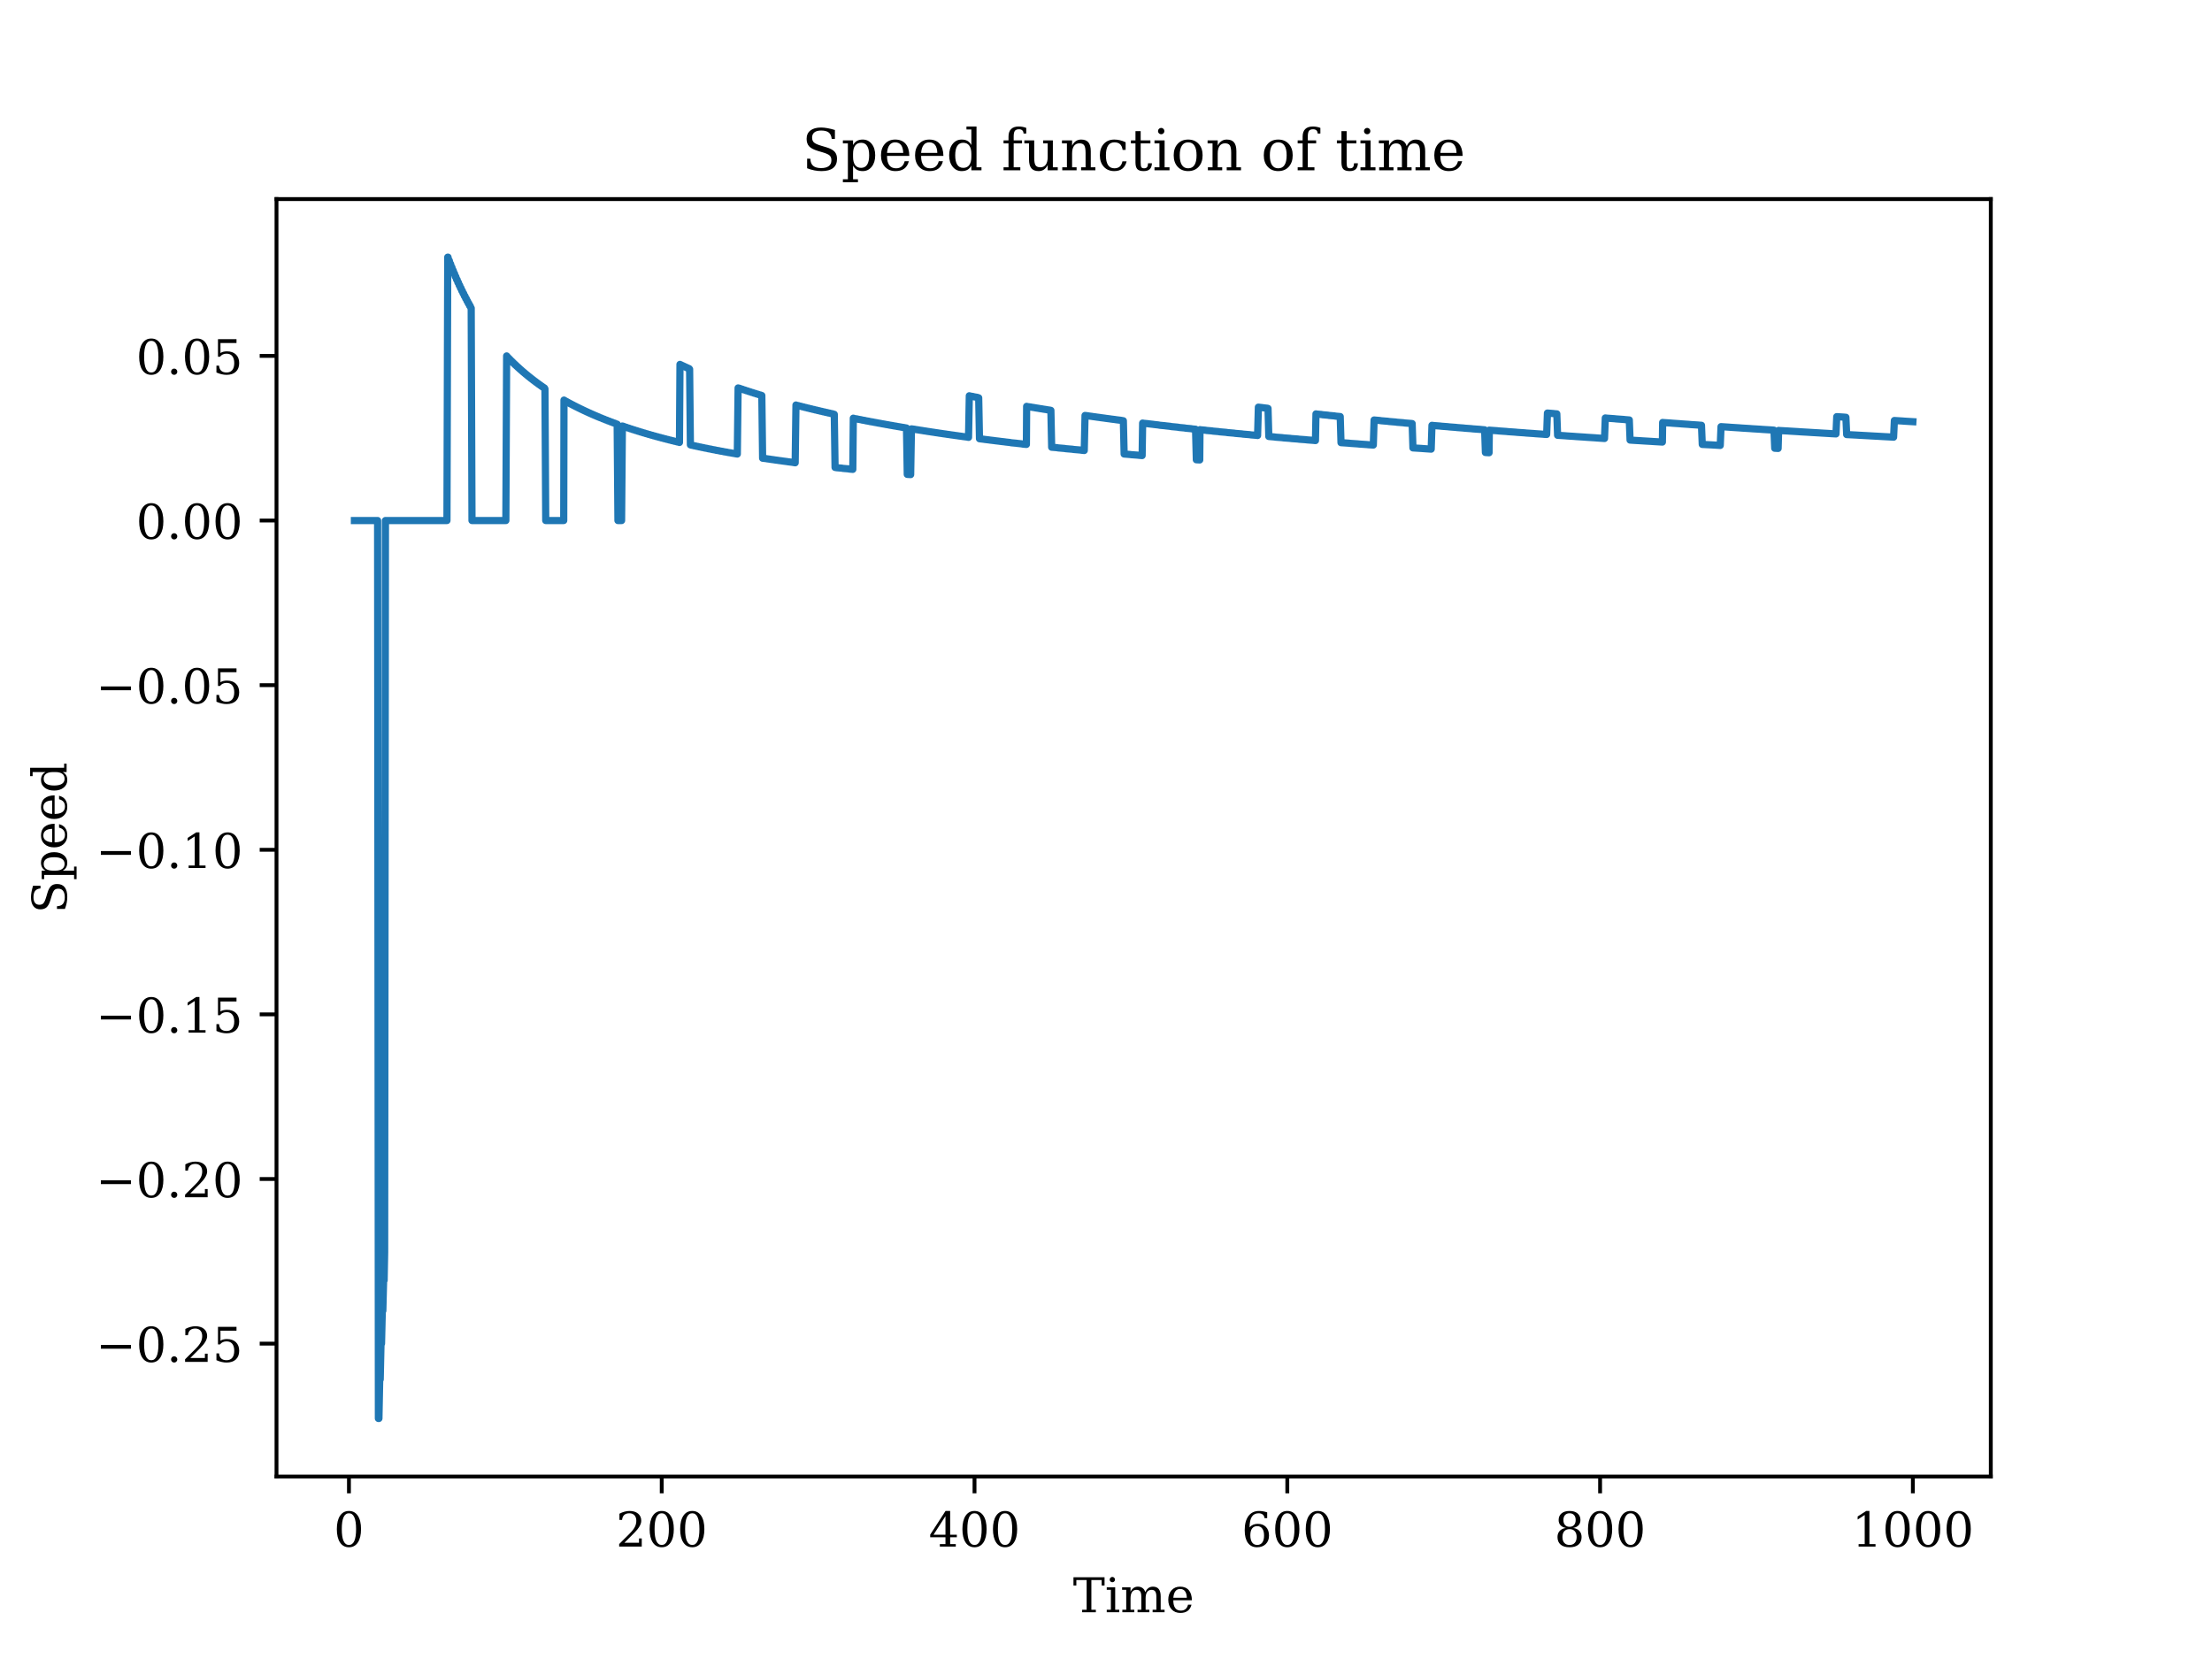 <?xml version="1.0" encoding="utf-8" standalone="no"?>
<!DOCTYPE svg PUBLIC "-//W3C//DTD SVG 1.1//EN"
  "http://www.w3.org/Graphics/SVG/1.1/DTD/svg11.dtd">
<!-- Created with matplotlib (https://matplotlib.org/) -->
<svg height="345.6pt" version="1.1" viewBox="0 0 460.8 345.6" width="460.8pt" xmlns="http://www.w3.org/2000/svg" xmlns:xlink="http://www.w3.org/1999/xlink">
 <defs>
  <style type="text/css">*{stroke-linecap:butt;stroke-linejoin:round;}</style>
 </defs>
 <g id="figure_1">
  <g id="patch_1">
   <path d="M 0 345.6 
L 460.8 345.6 
L 460.8 0 
L 0 0 
z
" style="fill:#ffffff;"/>
  </g>
  <g id="axes_1">
   <g id="patch_2">
    <path d="M 57.6 307.584 
L 414.72 307.584 
L 414.72 41.472 
L 57.6 41.472 
z
" style="fill:#ffffff;"/>
   </g>
   <g id="matplotlib.axis_1">
    <g id="xtick_1">
     <g id="line2d_1">
      <defs>
       <path d="M 0 0 
L 0 3.5 
" id="m56231e290c" style="stroke:#000000;stroke-width:0.8;"/>
      </defs>
      <g>
       <use style="stroke:#000000;stroke-width:0.8;" x="72.692" xlink:href="#m56231e290c" y="307.584"/>
      </g>
     </g>
     <g id="text_1">
      <!-- 0 -->
      <g transform="translate(69.511 322.182)scale(0.1 -0.1)">
       <defs>
        <path d="M 31.781 3.422 
Q 39.266 3.422 42.969 11.625 
Q 46.688 19.828 46.688 36.375 
Q 46.688 52.984 42.969 61.188 
Q 39.266 69.391 31.781 69.391 
Q 24.312 69.391 20.594 61.188 
Q 16.891 52.984 16.891 36.375 
Q 16.891 19.828 20.594 11.625 
Q 24.312 3.422 31.781 3.422 
z
M 31.781 -1.422 
Q 19.922 -1.422 13.25 8.531 
Q 6.594 18.5 6.594 36.375 
Q 6.594 54.297 13.25 64.25 
Q 19.922 74.219 31.781 74.219 
Q 43.703 74.219 50.344 64.25 
Q 56.984 54.297 56.984 36.375 
Q 56.984 18.5 50.344 8.531 
Q 43.703 -1.422 31.781 -1.422 
z
" id="DejaVuSerif-48"/>
       </defs>
       <use xlink:href="#DejaVuSerif-48"/>
      </g>
     </g>
    </g>
    <g id="xtick_2">
     <g id="line2d_2">
      <g>
       <use style="stroke:#000000;stroke-width:0.8;" x="137.851" xlink:href="#m56231e290c" y="307.584"/>
      </g>
     </g>
     <g id="text_2">
      <!-- 200 -->
      <g transform="translate(128.308 322.182)scale(0.1 -0.1)">
       <defs>
        <path d="M 12.797 55.516 
L 7.328 55.516 
L 7.328 68.5 
Q 12.547 71.297 17.844 72.75 
Q 23.141 74.219 28.219 74.219 
Q 39.594 74.219 46.188 68.703 
Q 52.781 63.188 52.781 53.719 
Q 52.781 43.016 37.844 28.125 
Q 36.672 27 36.078 26.422 
L 17.672 8.016 
L 48.094 8.016 
L 48.094 17 
L 53.812 17 
L 53.812 0 
L 6.781 0 
L 6.781 5.328 
L 28.906 27.391 
Q 36.234 34.719 39.359 40.844 
Q 42.484 46.969 42.484 53.719 
Q 42.484 61.078 38.641 65.234 
Q 34.812 69.391 28.078 69.391 
Q 21.094 69.391 17.281 65.922 
Q 13.484 62.453 12.797 55.516 
z
" id="DejaVuSerif-50"/>
       </defs>
       <use xlink:href="#DejaVuSerif-50"/>
       <use x="63.623" xlink:href="#DejaVuSerif-48"/>
       <use x="127.246" xlink:href="#DejaVuSerif-48"/>
      </g>
     </g>
    </g>
    <g id="xtick_3">
     <g id="line2d_3">
      <g>
       <use style="stroke:#000000;stroke-width:0.8;" x="203.01" xlink:href="#m56231e290c" y="307.584"/>
      </g>
     </g>
     <g id="text_3">
      <!-- 400 -->
      <g transform="translate(193.467 322.182)scale(0.1 -0.1)">
       <defs>
        <path d="M 34.906 24.703 
L 34.906 63.484 
L 10.016 24.703 
z
M 56.391 0 
L 23.188 0 
L 23.188 5.172 
L 34.906 5.172 
L 34.906 19.484 
L 3.078 19.484 
L 3.078 24.812 
L 35.016 74.219 
L 44.672 74.219 
L 44.672 24.703 
L 58.594 24.703 
L 58.594 19.484 
L 44.672 19.484 
L 44.672 5.172 
L 56.391 5.172 
z
" id="DejaVuSerif-52"/>
       </defs>
       <use xlink:href="#DejaVuSerif-52"/>
       <use x="63.623" xlink:href="#DejaVuSerif-48"/>
       <use x="127.246" xlink:href="#DejaVuSerif-48"/>
      </g>
     </g>
    </g>
    <g id="xtick_4">
     <g id="line2d_4">
      <g>
       <use style="stroke:#000000;stroke-width:0.8;" x="268.169" xlink:href="#m56231e290c" y="307.584"/>
      </g>
     </g>
     <g id="text_4">
      <!-- 600 -->
      <g transform="translate(258.626 322.182)scale(0.1 -0.1)">
       <defs>
        <path d="M 32.719 3.422 
Q 39.594 3.422 43.297 8.469 
Q 47.016 13.531 47.016 23 
Q 47.016 32.469 43.297 37.516 
Q 39.594 42.578 32.719 42.578 
Q 25.734 42.578 22.062 37.688 
Q 18.406 32.812 18.406 23.578 
Q 18.406 13.875 22.109 8.641 
Q 25.828 3.422 32.719 3.422 
z
M 16.797 40.141 
Q 20.125 43.797 24.312 45.594 
Q 28.516 47.406 33.797 47.406 
Q 44.672 47.406 51 40.859 
Q 57.328 34.328 57.328 23 
Q 57.328 11.922 50.516 5.25 
Q 43.703 -1.422 32.328 -1.422 
Q 19.969 -1.422 13.328 7.781 
Q 6.688 17 6.688 34.078 
Q 6.688 53.219 14.547 63.719 
Q 22.406 74.219 36.719 74.219 
Q 40.578 74.219 44.828 73.484 
Q 49.078 72.75 53.516 71.297 
L 53.516 59.281 
L 48 59.281 
Q 47.406 64.203 44.234 66.797 
Q 41.062 69.391 35.688 69.391 
Q 26.219 69.391 21.578 62.203 
Q 16.938 55.031 16.797 40.141 
z
" id="DejaVuSerif-54"/>
       </defs>
       <use xlink:href="#DejaVuSerif-54"/>
       <use x="63.623" xlink:href="#DejaVuSerif-48"/>
       <use x="127.246" xlink:href="#DejaVuSerif-48"/>
      </g>
     </g>
    </g>
    <g id="xtick_5">
     <g id="line2d_5">
      <g>
       <use style="stroke:#000000;stroke-width:0.8;" x="333.328" xlink:href="#m56231e290c" y="307.584"/>
      </g>
     </g>
     <g id="text_5">
      <!-- 800 -->
      <g transform="translate(323.785 322.182)scale(0.1 -0.1)">
       <defs>
        <path d="M 46.578 19.922 
Q 46.578 27.734 42.688 32.047 
Q 38.812 36.375 31.781 36.375 
Q 24.75 36.375 20.875 32.047 
Q 17 27.734 17 19.922 
Q 17 12.062 20.875 7.734 
Q 24.75 3.422 31.781 3.422 
Q 38.812 3.422 42.688 7.734 
Q 46.578 12.062 46.578 19.922 
z
M 44.578 55.328 
Q 44.578 61.969 41.203 65.672 
Q 37.844 69.391 31.781 69.391 
Q 25.781 69.391 22.391 65.672 
Q 19 61.969 19 55.328 
Q 19 48.641 22.391 44.922 
Q 25.781 41.219 31.781 41.219 
Q 37.844 41.219 41.203 44.922 
Q 44.578 48.641 44.578 55.328 
z
M 39.312 38.812 
Q 47.609 37.703 52.25 32.688 
Q 56.891 27.688 56.891 19.922 
Q 56.891 9.672 50.391 4.125 
Q 43.891 -1.422 31.781 -1.422 
Q 19.734 -1.422 13.203 4.125 
Q 6.688 9.672 6.688 19.922 
Q 6.688 27.688 11.328 32.688 
Q 15.969 37.703 24.312 38.812 
Q 16.938 40.141 13 44.406 
Q 9.078 48.688 9.078 55.328 
Q 9.078 64.109 15.125 69.156 
Q 21.188 74.219 31.781 74.219 
Q 42.391 74.219 48.438 69.156 
Q 54.5 64.109 54.5 55.328 
Q 54.5 48.688 50.562 44.406 
Q 46.625 40.141 39.312 38.812 
z
" id="DejaVuSerif-56"/>
       </defs>
       <use xlink:href="#DejaVuSerif-56"/>
       <use x="63.623" xlink:href="#DejaVuSerif-48"/>
       <use x="127.246" xlink:href="#DejaVuSerif-48"/>
      </g>
     </g>
    </g>
    <g id="xtick_6">
     <g id="line2d_6">
      <g>
       <use style="stroke:#000000;stroke-width:0.8;" x="398.487" xlink:href="#m56231e290c" y="307.584"/>
      </g>
     </g>
     <g id="text_6">
      <!-- 1000 -->
      <g transform="translate(385.762 322.182)scale(0.1 -0.1)">
       <defs>
        <path d="M 14.203 0 
L 14.203 5.172 
L 26.906 5.172 
L 26.906 65.828 
L 12.203 56.297 
L 12.203 62.703 
L 29.984 74.219 
L 36.719 74.219 
L 36.719 5.172 
L 49.422 5.172 
L 49.422 0 
z
" id="DejaVuSerif-49"/>
       </defs>
       <use xlink:href="#DejaVuSerif-49"/>
       <use x="63.623" xlink:href="#DejaVuSerif-48"/>
       <use x="127.246" xlink:href="#DejaVuSerif-48"/>
       <use x="190.869" xlink:href="#DejaVuSerif-48"/>
      </g>
     </g>
    </g>
    <g id="text_7">
     <!-- Time -->
     <g transform="translate(223.525 335.861)scale(0.1 -0.1)">
      <defs>
       <path d="M 19.094 0 
L 19.094 5.172 
L 28.422 5.172 
L 28.422 67.094 
L 6.984 67.094 
L 6.984 55.719 
L 0.984 55.719 
L 0.984 72.906 
L 65.719 72.906 
L 65.719 55.719 
L 59.719 55.719 
L 59.719 67.094 
L 38.281 67.094 
L 38.281 5.172 
L 47.609 5.172 
L 47.609 0 
z
" id="DejaVuSerif-84"/>
       <path d="M 9.719 68.016 
Q 9.719 70.266 11.344 71.922 
Q 12.984 73.578 15.281 73.578 
Q 17.531 73.578 19.156 71.922 
Q 20.797 70.266 20.797 68.016 
Q 20.797 65.719 19.188 64.109 
Q 17.578 62.5 15.281 62.5 
Q 12.984 62.5 11.344 64.109 
Q 9.719 65.719 9.719 68.016 
z
M 21.188 5.172 
L 29.688 5.172 
L 29.688 0 
L 3.609 0 
L 3.609 5.172 
L 12.203 5.172 
L 12.203 46.688 
L 3.609 46.688 
L 3.609 51.906 
L 21.188 51.906 
z
" id="DejaVuSerif-105"/>
       <path d="M 51.812 41.797 
Q 54.391 47.516 58.422 50.422 
Q 62.453 53.328 67.828 53.328 
Q 75.984 53.328 79.984 48.266 
Q 83.984 43.219 83.984 33.016 
L 83.984 5.172 
L 92.094 5.172 
L 92.094 0 
L 67.188 0 
L 67.188 5.172 
L 75 5.172 
L 75 31.984 
Q 75 39.938 72.656 43.312 
Q 70.312 46.688 64.891 46.688 
Q 58.891 46.688 55.734 42.141 
Q 52.594 37.594 52.594 28.906 
L 52.594 5.172 
L 60.406 5.172 
L 60.406 0 
L 35.797 0 
L 35.797 5.172 
L 43.609 5.172 
L 43.609 32.328 
Q 43.609 40.094 41.266 43.391 
Q 38.922 46.688 33.5 46.688 
Q 27.484 46.688 24.328 42.141 
Q 21.188 37.594 21.188 28.906 
L 21.188 5.172 
L 29 5.172 
L 29 0 
L 4.109 0 
L 4.109 5.172 
L 12.203 5.172 
L 12.203 46.781 
L 3.609 46.781 
L 3.609 51.906 
L 21.188 51.906 
L 21.188 42.672 
Q 23.688 47.859 27.531 50.594 
Q 31.391 53.328 36.281 53.328 
Q 42.328 53.328 46.375 50.312 
Q 50.438 47.312 51.812 41.797 
z
" id="DejaVuSerif-109"/>
       <path d="M 54.203 25 
L 15.484 25 
L 15.484 24.609 
Q 15.484 14.109 19.438 8.766 
Q 23.391 3.422 31.109 3.422 
Q 37.016 3.422 40.797 6.516 
Q 44.578 9.625 46.094 15.719 
L 53.328 15.719 
Q 51.172 7.172 45.375 2.875 
Q 39.594 -1.422 30.172 -1.422 
Q 18.797 -1.422 11.891 6.078 
Q 4.984 13.578 4.984 25.984 
Q 4.984 38.281 11.766 45.797 
Q 18.562 53.328 29.594 53.328 
Q 41.359 53.328 47.656 46.062 
Q 53.953 38.812 54.203 25 
z
M 43.609 30.172 
Q 43.312 39.266 39.766 43.875 
Q 36.234 48.484 29.594 48.484 
Q 23.391 48.484 19.828 43.844 
Q 16.266 39.203 15.484 30.172 
z
" id="DejaVuSerif-101"/>
      </defs>
      <use xlink:href="#DejaVuSerif-84"/>
      <use x="66.699" xlink:href="#DejaVuSerif-105"/>
      <use x="98.682" xlink:href="#DejaVuSerif-109"/>
      <use x="193.506" xlink:href="#DejaVuSerif-101"/>
     </g>
    </g>
   </g>
   <g id="matplotlib.axis_2">
    <g id="ytick_1">
     <g id="line2d_7">
      <defs>
       <path d="M 0 0 
L -3.5 0 
" id="m5ebc11982a" style="stroke:#000000;stroke-width:0.8;"/>
      </defs>
      <g>
       <use style="stroke:#000000;stroke-width:0.8;" x="57.6" xlink:href="#m5ebc11982a" y="279.9"/>
      </g>
     </g>
     <g id="text_8">
      <!-- −0.25 -->
      <g transform="translate(19.955 283.7)scale(0.1 -0.1)">
       <defs>
        <path d="M 10.594 35.297 
L 73.188 35.297 
L 73.188 27.391 
L 10.594 27.391 
z
" id="DejaVuSerif-8722"/>
        <path d="M 9.422 5.078 
Q 9.422 7.812 11.281 9.719 
Q 13.141 11.625 15.922 11.625 
Q 18.609 11.625 20.5 9.719 
Q 22.406 7.812 22.406 5.078 
Q 22.406 2.391 20.5 0.484 
Q 18.609 -1.422 15.922 -1.422 
Q 13.141 -1.422 11.281 0.453 
Q 9.422 2.344 9.422 5.078 
z
" id="DejaVuSerif-46"/>
        <path d="M 50.297 72.906 
L 50.297 64.891 
L 16.891 64.891 
L 16.891 44 
Q 19.438 45.75 22.828 46.625 
Q 26.219 47.516 30.422 47.516 
Q 42.234 47.516 49.062 40.969 
Q 55.906 34.422 55.906 23.094 
Q 55.906 11.531 49 5.047 
Q 42.094 -1.422 29.594 -1.422 
Q 24.562 -1.422 19.281 -0.188 
Q 14.016 1.031 8.5 3.516 
L 8.5 17.672 
L 14.016 17.672 
Q 14.453 10.75 18.422 7.078 
Q 22.406 3.422 29.594 3.422 
Q 37.312 3.422 41.453 8.5 
Q 45.609 13.578 45.609 23.094 
Q 45.609 32.562 41.484 37.609 
Q 37.359 42.672 29.594 42.672 
Q 25.203 42.672 21.844 41.109 
Q 18.5 39.547 15.922 36.281 
L 11.719 36.281 
L 11.719 72.906 
z
" id="DejaVuSerif-53"/>
       </defs>
       <use xlink:href="#DejaVuSerif-8722"/>
       <use x="83.789" xlink:href="#DejaVuSerif-48"/>
       <use x="147.412" xlink:href="#DejaVuSerif-46"/>
       <use x="179.199" xlink:href="#DejaVuSerif-50"/>
       <use x="242.822" xlink:href="#DejaVuSerif-53"/>
      </g>
     </g>
    </g>
    <g id="ytick_2">
     <g id="line2d_8">
      <g>
       <use style="stroke:#000000;stroke-width:0.8;" x="57.6" xlink:href="#m5ebc11982a" y="245.608"/>
      </g>
     </g>
     <g id="text_9">
      <!-- −0.20 -->
      <g transform="translate(19.955 249.407)scale(0.1 -0.1)">
       <use xlink:href="#DejaVuSerif-8722"/>
       <use x="83.789" xlink:href="#DejaVuSerif-48"/>
       <use x="147.412" xlink:href="#DejaVuSerif-46"/>
       <use x="179.199" xlink:href="#DejaVuSerif-50"/>
       <use x="242.822" xlink:href="#DejaVuSerif-48"/>
      </g>
     </g>
    </g>
    <g id="ytick_3">
     <g id="line2d_9">
      <g>
       <use style="stroke:#000000;stroke-width:0.8;" x="57.6" xlink:href="#m5ebc11982a" y="211.315"/>
      </g>
     </g>
     <g id="text_10">
      <!-- −0.15 -->
      <g transform="translate(19.955 215.114)scale(0.1 -0.1)">
       <use xlink:href="#DejaVuSerif-8722"/>
       <use x="83.789" xlink:href="#DejaVuSerif-48"/>
       <use x="147.412" xlink:href="#DejaVuSerif-46"/>
       <use x="179.199" xlink:href="#DejaVuSerif-49"/>
       <use x="242.822" xlink:href="#DejaVuSerif-53"/>
      </g>
     </g>
    </g>
    <g id="ytick_4">
     <g id="line2d_10">
      <g>
       <use style="stroke:#000000;stroke-width:0.8;" x="57.6" xlink:href="#m5ebc11982a" y="177.022"/>
      </g>
     </g>
     <g id="text_11">
      <!-- −0.10 -->
      <g transform="translate(19.955 180.821)scale(0.1 -0.1)">
       <use xlink:href="#DejaVuSerif-8722"/>
       <use x="83.789" xlink:href="#DejaVuSerif-48"/>
       <use x="147.412" xlink:href="#DejaVuSerif-46"/>
       <use x="179.199" xlink:href="#DejaVuSerif-49"/>
       <use x="242.822" xlink:href="#DejaVuSerif-48"/>
      </g>
     </g>
    </g>
    <g id="ytick_5">
     <g id="line2d_11">
      <g>
       <use style="stroke:#000000;stroke-width:0.8;" x="57.6" xlink:href="#m5ebc11982a" y="142.729"/>
      </g>
     </g>
     <g id="text_12">
      <!-- −0.05 -->
      <g transform="translate(19.955 146.528)scale(0.1 -0.1)">
       <use xlink:href="#DejaVuSerif-8722"/>
       <use x="83.789" xlink:href="#DejaVuSerif-48"/>
       <use x="147.412" xlink:href="#DejaVuSerif-46"/>
       <use x="179.199" xlink:href="#DejaVuSerif-48"/>
       <use x="242.822" xlink:href="#DejaVuSerif-53"/>
      </g>
     </g>
    </g>
    <g id="ytick_6">
     <g id="line2d_12">
      <g>
       <use style="stroke:#000000;stroke-width:0.8;" x="57.6" xlink:href="#m5ebc11982a" y="108.436"/>
      </g>
     </g>
     <g id="text_13">
      <!-- 0.00 -->
      <g transform="translate(28.334 112.236)scale(0.1 -0.1)">
       <use xlink:href="#DejaVuSerif-48"/>
       <use x="63.623" xlink:href="#DejaVuSerif-46"/>
       <use x="95.41" xlink:href="#DejaVuSerif-48"/>
       <use x="159.033" xlink:href="#DejaVuSerif-48"/>
      </g>
     </g>
    </g>
    <g id="ytick_7">
     <g id="line2d_13">
      <g>
       <use style="stroke:#000000;stroke-width:0.8;" x="57.6" xlink:href="#m5ebc11982a" y="74.144"/>
      </g>
     </g>
     <g id="text_14">
      <!-- 0.05 -->
      <g transform="translate(28.334 77.943)scale(0.1 -0.1)">
       <use xlink:href="#DejaVuSerif-48"/>
       <use x="63.623" xlink:href="#DejaVuSerif-46"/>
       <use x="95.41" xlink:href="#DejaVuSerif-48"/>
       <use x="159.033" xlink:href="#DejaVuSerif-53"/>
      </g>
     </g>
    </g>
    <g id="text_15">
     <!-- Speed -->
     <g transform="translate(13.875 190.273)rotate(-90)scale(0.1 -0.1)">
      <defs>
       <path d="M 9.281 3.516 
L 9.281 20.125 
L 14.891 20.062 
Q 15.141 11.766 19.703 7.781 
Q 24.266 3.812 33.594 3.812 
Q 42.281 3.812 46.844 7.25 
Q 51.422 10.688 51.422 17.281 
Q 51.422 22.562 48.656 25.391 
Q 45.906 28.219 37.016 30.906 
L 27.391 33.797 
Q 16.938 36.969 12.672 41.703 
Q 8.406 46.438 8.406 54.688 
Q 8.406 63.969 14.984 69.094 
Q 21.578 74.219 33.5 74.219 
Q 38.578 74.219 44.625 73.109 
Q 50.688 72.016 57.516 69.922 
L 57.516 54.391 
L 52 54.391 
Q 51.172 62.109 46.844 65.547 
Q 42.531 69 33.688 69 
Q 25.984 69 21.953 65.844 
Q 17.922 62.703 17.922 56.688 
Q 17.922 51.469 20.938 48.484 
Q 23.969 45.516 33.797 42.578 
L 42.828 39.891 
Q 52.734 36.922 56.953 32.297 
Q 61.188 27.688 61.188 19.922 
Q 61.188 9.328 54.391 3.953 
Q 47.609 -1.422 34.188 -1.422 
Q 28.172 -1.422 21.938 -0.188 
Q 15.719 1.031 9.281 3.516 
z
" id="DejaVuSerif-83"/>
       <path d="M 20.516 28.516 
L 20.516 23.391 
Q 20.516 14.016 24.094 9.109 
Q 27.688 4.203 34.516 4.203 
Q 41.406 4.203 44.938 9.719 
Q 48.484 15.234 48.484 25.984 
Q 48.484 36.766 44.938 42.234 
Q 41.406 47.703 34.516 47.703 
Q 27.688 47.703 24.094 42.766 
Q 20.516 37.844 20.516 28.516 
z
M 11.531 46.688 
L 2.875 46.688 
L 2.875 51.906 
L 20.516 51.906 
L 20.516 43.797 
Q 23.141 48.688 27.219 51 
Q 31.297 53.328 37.312 53.328 
Q 46.875 53.328 52.922 45.75 
Q 58.984 38.188 58.984 25.984 
Q 58.984 13.766 52.922 6.172 
Q 46.875 -1.422 37.312 -1.422 
Q 31.297 -1.422 27.219 0.891 
Q 23.141 3.219 20.516 8.109 
L 20.516 -15.578 
L 29 -15.578 
L 29 -20.797 
L 2.875 -20.797 
L 2.875 -15.578 
L 11.531 -15.578 
z
" id="DejaVuSerif-112"/>
       <path d="M 52.484 5.172 
L 61.078 5.172 
L 61.078 0 
L 43.5 0 
L 43.5 8.109 
Q 40.875 3.219 36.797 0.891 
Q 32.719 -1.422 26.703 -1.422 
Q 17.141 -1.422 11.062 6.172 
Q 4.984 13.766 4.984 25.984 
Q 4.984 38.188 11.031 45.75 
Q 17.094 53.328 26.703 53.328 
Q 32.719 53.328 36.797 51 
Q 40.875 48.688 43.5 43.797 
L 43.5 70.797 
L 35.016 70.797 
L 35.016 75.984 
L 52.484 75.984 
z
M 43.5 23.391 
L 43.5 28.516 
Q 43.5 37.844 39.906 42.766 
Q 36.328 47.703 29.5 47.703 
Q 22.562 47.703 19.016 42.234 
Q 15.484 36.766 15.484 25.984 
Q 15.484 15.234 19.016 9.719 
Q 22.562 4.203 29.5 4.203 
Q 36.328 4.203 39.906 9.109 
Q 43.5 14.016 43.5 23.391 
z
" id="DejaVuSerif-100"/>
      </defs>
      <use xlink:href="#DejaVuSerif-83"/>
      <use x="68.506" xlink:href="#DejaVuSerif-112"/>
      <use x="132.52" xlink:href="#DejaVuSerif-101"/>
      <use x="191.699" xlink:href="#DejaVuSerif-101"/>
      <use x="250.879" xlink:href="#DejaVuSerif-100"/>
     </g>
    </g>
   </g>
   <g id="line2d_14">
    <path clip-path="url(#p7b31075a68)" d="M 73.833 108.436 
L 78.664 108.436 
L 78.827 295.488 
L 78.938 295.488 
L 79.101 287.355 
L 79.208 287.355 
L 79.371 279.9 
L 79.479 279.9 
L 79.642 273.042 
L 79.752 273.042 
L 79.915 266.711 
L 80.023 266.711 
L 80.13 260.849 
L 80.293 108.436 
L 93.11 108.436 
L 93.273 53.568 
L 93.325 53.568 
L 93.488 54.29 
L 93.599 54.29 
L 93.762 54.993 
L 93.869 54.993 
L 94.032 55.678 
L 94.14 55.678 
L 94.302 56.346 
L 94.413 56.346 
L 94.576 56.997 
L 94.684 56.997 
L 94.846 57.632 
L 94.954 57.632 
L 95.117 58.252 
L 95.228 58.252 
L 95.391 58.857 
L 95.498 58.857 
L 95.661 59.447 
L 95.768 59.447 
L 95.931 60.023 
L 96.042 60.023 
L 96.205 60.586 
L 96.313 60.586 
L 96.475 61.136 
L 96.583 61.136 
L 96.746 61.674 
L 96.857 61.674 
L 97.02 62.199 
L 97.127 62.199 
L 97.29 62.713 
L 97.397 62.713 
L 97.56 63.215 
L 97.671 63.215 
L 97.834 63.707 
L 97.942 63.707 
L 98.104 64.188 
L 98.16 64.188 
L 98.323 108.436 
L 105.379 108.436 
L 105.542 74.144 
L 105.705 74.427 
L 105.816 74.427 
L 105.979 74.706 
L 106.086 74.706 
L 106.249 74.98 
L 106.357 74.98 
L 106.52 75.25 
L 106.63 75.25 
L 106.793 75.515 
L 106.901 75.515 
L 107.064 75.777 
L 107.171 75.777 
L 107.334 76.034 
L 107.445 76.034 
L 107.608 76.287 
L 107.715 76.287 
L 107.878 76.536 
L 107.986 76.536 
L 108.149 76.782 
L 108.259 76.782 
L 108.422 77.023 
L 108.53 77.023 
L 108.693 77.261 
L 108.8 77.261 
L 108.963 77.496 
L 109.074 77.496 
L 109.237 77.726 
L 109.344 77.726 
L 109.507 77.954 
L 109.615 77.954 
L 109.778 78.178 
L 109.888 78.178 
L 110.051 78.399 
L 110.159 78.399 
L 110.322 78.617 
L 110.429 78.617 
L 110.592 78.831 
L 110.703 78.831 
L 110.866 79.043 
L 110.973 79.043 
L 111.136 79.251 
L 111.244 79.251 
L 111.407 79.457 
L 111.517 79.457 
L 111.68 79.659 
L 111.788 79.659 
L 111.951 79.859 
L 112.058 79.859 
L 112.221 80.056 
L 112.332 80.056 
L 112.495 80.251 
L 112.602 80.251 
L 112.765 80.442 
L 112.873 80.442 
L 113.036 80.631 
L 113.146 80.631 
L 113.309 80.818 
L 113.417 80.818 
L 113.524 81.002 
L 113.687 108.436 
L 117.434 108.436 
L 117.489 83.344 
L 117.597 83.496 
L 117.76 83.496 
L 117.923 83.646 
L 118.033 83.646 
L 118.196 83.795 
L 118.304 83.795 
L 118.467 83.942 
L 118.574 83.942 
L 118.737 84.087 
L 118.848 84.087 
L 119.011 84.23 
L 119.118 84.23 
L 119.281 84.371 
L 119.389 84.371 
L 119.552 84.511 
L 119.662 84.511 
L 119.825 84.65 
L 119.933 84.65 
L 120.096 84.786 
L 120.203 84.786 
L 120.366 84.921 
L 120.477 84.921 
L 120.64 85.055 
L 120.747 85.055 
L 120.91 85.187 
L 121.018 85.187 
L 121.18 85.318 
L 121.291 85.318 
L 121.454 85.447 
L 121.562 85.447 
L 121.725 85.575 
L 121.832 85.575 
L 121.995 85.701 
L 122.106 85.701 
L 122.269 85.826 
L 122.376 85.826 
L 122.539 85.949 
L 122.647 85.949 
L 122.809 86.072 
L 122.92 86.072 
L 123.083 86.192 
L 123.191 86.192 
L 123.354 86.312 
L 123.461 86.312 
L 123.624 86.43 
L 123.735 86.43 
L 123.898 86.547 
L 124.005 86.547 
L 124.168 86.663 
L 124.276 86.663 
L 124.438 86.778 
L 124.549 86.778 
L 124.712 86.891 
L 124.82 86.891 
L 124.983 87.003 
L 125.364 87.115 
L 125.527 87.224 
L 125.905 87.333 
L 126.067 87.441 
L 126.449 87.547 
L 126.611 87.653 
L 126.993 87.757 
L 127.156 87.861 
L 127.533 87.963 
L 127.696 88.065 
L 128.078 88.165 
L 128.24 88.264 
L 128.566 88.363 
L 128.729 108.436 
L 129.488 108.436 
L 129.651 88.747 
L 129.977 88.841 
L 130.14 88.933 
L 130.521 89.025 
L 130.684 89.117 
L 131.065 89.207 
L 131.228 89.296 
L 131.606 89.385 
L 131.769 89.473 
L 132.15 89.56 
L 132.313 89.646 
L 132.694 89.731 
L 132.857 89.816 
L 133.235 89.9 
L 133.398 89.983 
L 133.779 90.065 
L 133.942 90.147 
L 134.323 90.228 
L 134.486 90.308 
L 134.864 90.388 
L 135.027 90.466 
L 135.408 90.545 
L 135.571 90.622 
L 135.952 90.699 
L 136.115 90.775 
L 136.493 90.85 
L 136.656 90.925 
L 137.037 90.999 
L 137.2 91.073 
L 137.581 91.146 
L 137.744 91.218 
L 138.122 91.29 
L 138.285 91.361 
L 138.666 91.432 
L 138.829 91.502 
L 139.21 91.571 
L 139.373 91.64 
L 139.751 91.708 
L 139.914 91.776 
L 140.295 91.843 
L 140.458 91.91 
L 140.839 91.976 
L 141.002 92.041 
L 141.38 92.107 
L 141.543 92.171 
L 141.653 75.906 
L 141.706 76.034 
L 141.924 76.034 
L 142.087 76.161 
L 142.194 76.161 
L 142.357 76.287 
L 142.468 76.287 
L 142.631 76.412 
L 142.738 76.412 
L 142.901 76.536 
L 143.009 76.536 
L 143.172 76.659 
L 143.282 76.659 
L 143.445 76.782 
L 143.553 76.782 
L 143.66 76.903 
L 143.823 92.67 
L 143.986 92.73 
L 144.367 92.79 
L 144.53 92.849 
L 144.911 92.908 
L 145.074 92.966 
L 145.452 93.024 
L 145.615 93.081 
L 145.996 93.139 
L 146.159 93.195 
L 146.54 93.251 
L 146.703 93.307 
L 147.355 93.418 
L 147.518 93.472 
L 148.169 93.58 
L 148.332 93.634 
L 148.984 93.74 
L 149.147 93.792 
L 149.798 93.895 
L 149.961 93.947 
L 150.613 94.048 
L 150.776 94.098 
L 151.427 94.197 
L 151.59 94.246 
L 152.242 94.344 
L 152.457 94.392 
L 153.056 94.487 
L 153.271 94.534 
L 153.597 94.581 
L 153.76 80.818 
L 154.141 80.91 
L 154.304 81.002 
L 154.685 81.093 
L 154.848 81.184 
L 155.226 81.274 
L 155.389 81.363 
L 155.77 81.452 
L 155.933 81.54 
L 156.314 81.628 
L 156.477 81.715 
L 156.855 81.801 
L 157.018 81.887 
L 157.399 81.973 
L 157.562 82.057 
L 157.943 82.142 
L 158.106 82.225 
L 158.484 82.309 
L 158.647 82.391 
L 158.702 82.391 
L 158.865 95.455 
L 159.572 95.536 
L 159.787 95.577 
L 160.387 95.657 
L 160.602 95.696 
L 161.201 95.775 
L 161.416 95.813 
L 162.016 95.89 
L 162.231 95.928 
L 162.83 96.004 
L 163.045 96.041 
L 163.915 96.152 
L 164.133 96.189 
L 165 96.297 
L 165.218 96.333 
L 165.651 96.404 
L 165.814 84.371 
L 165.977 84.442 
L 166.358 84.511 
L 166.521 84.581 
L 166.903 84.65 
L 167.065 84.718 
L 167.443 84.786 
L 167.606 84.854 
L 167.987 84.921 
L 168.15 84.988 
L 168.532 85.055 
L 168.694 85.121 
L 169.072 85.187 
L 169.235 85.253 
L 169.616 85.318 
L 169.779 85.382 
L 170.16 85.447 
L 170.323 85.511 
L 170.701 85.575 
L 170.864 85.638 
L 171.245 85.701 
L 171.408 85.764 
L 171.789 85.826 
L 171.952 85.888 
L 172.33 85.949 
L 172.493 86.011 
L 172.874 86.072 
L 173.037 86.132 
L 173.418 86.192 
L 173.581 86.252 
L 173.796 86.312 
L 173.959 97.374 
L 174.285 97.433 
L 175.318 97.521 
L 175.644 97.579 
L 176.676 97.664 
L 177.002 97.72 
L 177.654 97.775 
L 177.761 87.115 
L 177.817 87.17 
L 178.576 87.279 
L 178.739 87.333 
L 179.39 87.441 
L 179.553 87.494 
L 180.205 87.6 
L 180.368 87.653 
L 181.019 87.757 
L 181.182 87.809 
L 181.834 87.912 
L 182.052 87.963 
L 182.648 88.065 
L 182.866 88.115 
L 183.463 88.215 
L 183.681 88.264 
L 184.277 88.363 
L 184.495 88.411 
L 185.092 88.508 
L 185.31 88.557 
L 185.906 88.652 
L 186.124 88.7 
L 186.721 88.794 
L 186.939 88.841 
L 187.535 88.933 
L 187.753 88.98 
L 188.35 89.071 
L 188.568 89.117 
L 188.838 89.162 
L 189.001 98.822 
L 189.708 98.866 
L 189.871 89.341 
L 190.523 89.429 
L 190.738 89.473 
L 191.337 89.56 
L 191.552 89.603 
L 192.152 89.689 
L 192.367 89.731 
L 192.966 89.816 
L 193.181 89.858 
L 193.781 89.941 
L 193.996 89.983 
L 194.595 90.065 
L 194.81 90.106 
L 195.41 90.188 
L 195.625 90.228 
L 196.224 90.308 
L 196.439 90.348 
L 197.039 90.427 
L 197.254 90.466 
L 197.853 90.545 
L 198.068 90.583 
L 198.668 90.66 
L 198.883 90.699 
L 199.482 90.775 
L 199.697 90.813 
L 200.297 90.888 
L 200.512 90.925 
L 201.381 91.036 
L 201.6 91.073 
L 201.763 91.11 
L 201.925 82.446 
L 202.088 82.501 
L 202.74 82.609 
L 202.903 82.663 
L 203.554 82.77 
L 203.717 82.824 
L 203.88 82.877 
L 204.043 91.397 
L 204.91 91.502 
L 205.128 91.537 
L 205.998 91.64 
L 206.213 91.674 
L 207.083 91.776 
L 207.301 91.81 
L 208.168 91.91 
L 208.386 91.943 
L 209.256 92.041 
L 209.471 92.074 
L 210.341 92.171 
L 210.667 92.235 
L 211.699 92.33 
L 211.914 92.362 
L 212.784 92.455 
L 213.11 92.517 
L 213.817 92.579 
L 213.869 84.65 
L 213.98 84.695 
L 214.684 84.786 
L 214.902 84.831 
L 215.498 84.921 
L 215.716 84.966 
L 216.313 85.055 
L 216.531 85.099 
L 217.127 85.187 
L 217.345 85.231 
L 217.942 85.318 
L 218.16 85.361 
L 218.756 85.447 
L 218.919 85.49 
L 219.082 93.167 
L 220.115 93.251 
L 220.44 93.307 
L 221.744 93.418 
L 222.069 93.472 
L 223.373 93.58 
L 223.698 93.634 
L 225.002 93.74 
L 225.327 93.792 
L 225.871 93.844 
L 226.034 86.547 
L 226.631 86.625 
L 226.849 86.663 
L 227.445 86.74 
L 227.663 86.778 
L 228.259 86.854 
L 228.478 86.891 
L 229.074 86.966 
L 229.292 87.003 
L 230.159 87.115 
L 230.377 87.151 
L 231.247 87.261 
L 231.462 87.297 
L 232.332 87.405 
L 232.55 87.441 
L 233.417 87.547 
L 233.635 87.583 
L 234.016 87.653 
L 234.179 94.581 
L 235.319 94.673 
L 235.697 94.719 
L 236.948 94.81 
L 237.326 94.855 
L 237.926 94.9 
L 238.033 88.132 
L 238.089 88.165 
L 239.118 88.264 
L 239.337 88.297 
L 240.206 88.395 
L 240.421 88.428 
L 241.291 88.525 
L 241.617 88.589 
L 242.65 88.684 
L 242.865 88.715 
L 243.735 88.809 
L 244.061 88.872 
L 245.093 88.964 
L 245.364 88.995 
L 245.689 89.056 
L 246.722 89.147 
L 247.048 89.207 
L 248.078 89.296 
L 248.403 89.355 
L 249.055 89.414 
L 249.218 95.775 
L 249.925 95.813 
L 249.98 89.502 
L 250.088 89.531 
L 251.065 89.617 
L 251.391 89.674 
L 252.424 89.76 
L 252.749 89.816 
L 253.779 89.9 
L 254.105 89.955 
L 255.408 90.065 
L 255.734 90.12 
L 257.037 90.228 
L 257.363 90.281 
L 258.666 90.388 
L 258.992 90.44 
L 260.295 90.545 
L 260.621 90.596 
L 261.924 90.699 
L 261.979 90.724 
L 262.142 84.82 
L 263.012 84.921 
L 263.227 84.955 
L 264.097 85.055 
L 264.152 85.088 
L 264.315 90.925 
L 265.455 91.024 
L 265.781 91.073 
L 267.084 91.17 
L 267.41 91.218 
L 268.713 91.314 
L 269.039 91.361 
L 270.342 91.455 
L 270.668 91.502 
L 271.971 91.594 
L 272.349 91.64 
L 273.6 91.731 
L 273.978 91.776 
L 274.034 91.776 
L 274.141 86.223 
L 274.197 86.252 
L 275.229 86.342 
L 275.555 86.401 
L 276.585 86.489 
L 276.91 86.547 
L 277.943 86.634 
L 278.269 86.692 
L 279.191 86.778 
L 279.354 92.214 
L 280.931 92.32 
L 281.309 92.362 
L 282.83 92.466 
L 283.211 92.507 
L 284.729 92.609 
L 285.111 92.649 
L 286.088 92.71 
L 286.251 87.494 
L 287.447 87.6 
L 287.772 87.653 
L 289.076 87.757 
L 289.401 87.809 
L 290.705 87.912 
L 291.03 87.963 
L 292.334 88.065 
L 292.659 88.115 
L 293.963 88.215 
L 294.178 88.239 
L 294.34 93.307 
L 296.132 93.418 
L 296.569 93.454 
L 298.142 93.562 
L 298.305 88.604 
L 298.687 88.652 
L 299.934 88.747 
L 300.316 88.794 
L 301.563 88.887 
L 301.944 88.933 
L 303.192 89.025 
L 303.573 89.071 
L 304.821 89.162 
L 305.202 89.207 
L 306.45 89.296 
L 306.831 89.341 
L 308.35 89.451 
L 308.731 89.495 
L 309.275 89.538 
L 309.438 94.263 
L 309.871 94.295 
L 310.197 94.311 
L 310.252 89.603 
L 310.36 89.624 
L 311.881 89.731 
L 312.259 89.774 
L 313.781 89.879 
L 314.162 89.921 
L 315.68 90.024 
L 316.061 90.065 
L 317.583 90.167 
L 317.961 90.208 
L 319.482 90.308 
L 319.915 90.348 
L 321.381 90.447 
L 321.818 90.486 
L 322.196 90.506 
L 322.359 86.047 
L 323.554 86.144 
L 323.936 86.192 
L 324.314 86.217 
L 324.476 90.68 
L 325.998 90.775 
L 326.431 90.813 
L 327.897 90.907 
L 328.334 90.944 
L 330.07 91.055 
L 330.504 91.091 
L 332.243 91.2 
L 332.677 91.236 
L 334.25 91.343 
L 334.413 87.07 
L 334.794 87.115 
L 336.316 87.224 
L 336.694 87.268 
L 338.215 87.376 
L 338.596 87.419 
L 339.411 87.484 
L 339.574 91.674 
L 340.007 91.708 
L 341.744 91.81 
L 342.232 91.843 
L 343.917 91.943 
L 344.405 91.976 
L 346.09 92.074 
L 346.305 92.09 
L 346.36 88.004 
L 346.468 88.024 
L 347.989 88.125 
L 348.422 88.165 
L 349.888 88.264 
L 350.325 88.304 
L 351.791 88.402 
L 352.169 88.441 
L 353.69 88.537 
L 354.124 88.576 
L 354.45 88.595 
L 354.612 92.579 
L 356.678 92.685 
L 357.167 92.715 
L 358.359 92.79 
L 358.522 88.878 
L 360.206 88.989 
L 360.64 89.025 
L 362.379 89.135 
L 362.813 89.171 
L 364.549 89.278 
L 364.986 89.314 
L 366.722 89.42 
L 367.156 89.455 
L 368.895 89.56 
L 369.329 89.594 
L 369.547 89.612 
L 369.71 93.376 
L 370.199 93.404 
L 370.414 93.418 
L 370.524 89.663 
L 370.576 89.68 
L 372.424 89.782 
L 372.912 89.816 
L 374.597 89.916 
L 375.03 89.95 
L 376.767 90.049 
L 377.255 90.082 
L 378.94 90.179 
L 379.428 90.212 
L 381.113 90.308 
L 381.546 90.34 
L 382.468 90.388 
L 382.631 86.797 
L 384.097 86.891 
L 384.533 86.929 
L 384.696 90.529 
L 386.814 90.637 
L 387.303 90.668 
L 389.258 90.775 
L 389.746 90.805 
L 391.701 90.91 
L 392.19 90.94 
L 394.144 91.044 
L 394.47 91.073 
L 394.633 87.6 
L 396.314 87.705 
L 396.751 87.74 
L 398.487 87.844 
L 398.487 87.844 
" style="fill:none;stroke:#1f77b4;stroke-linecap:square;stroke-width:1.5;"/>
   </g>
   <g id="patch_3">
    <path d="M 57.6 307.584 
L 57.6 41.472 
" style="fill:none;stroke:#000000;stroke-linecap:square;stroke-linejoin:miter;stroke-width:0.8;"/>
   </g>
   <g id="patch_4">
    <path d="M 414.72 307.584 
L 414.72 41.472 
" style="fill:none;stroke:#000000;stroke-linecap:square;stroke-linejoin:miter;stroke-width:0.8;"/>
   </g>
   <g id="patch_5">
    <path d="M 57.6 307.584 
L 414.72 307.584 
" style="fill:none;stroke:#000000;stroke-linecap:square;stroke-linejoin:miter;stroke-width:0.8;"/>
   </g>
   <g id="patch_6">
    <path d="M 57.6 41.472 
L 414.72 41.472 
" style="fill:none;stroke:#000000;stroke-linecap:square;stroke-linejoin:miter;stroke-width:0.8;"/>
   </g>
   <g id="text_16">
    <!-- Speed function of time -->
    <g transform="translate(167.024 35.472)scale(0.12 -0.12)">
     <defs>
      <path id="DejaVuSerif-32"/>
      <path d="M 43.016 63.719 
L 38.281 63.719 
Q 38.234 67.391 36.203 69.281 
Q 34.188 71.188 30.328 71.188 
Q 25.297 71.188 23.234 68.422 
Q 21.188 65.672 21.188 58.594 
L 21.188 51.906 
L 35.688 51.906 
L 35.688 46.688 
L 21.188 46.688 
L 21.188 5.172 
L 32.719 5.172 
L 32.719 0 
L 3.609 0 
L 3.609 5.172 
L 12.203 5.172 
L 12.203 46.688 
L 3.609 46.688 
L 3.609 51.906 
L 12.203 51.906 
L 12.203 58.406 
Q 12.203 67.094 16.719 71.531 
Q 21.234 75.984 29.984 75.984 
Q 33.25 75.984 36.516 75.391 
Q 39.797 74.812 43.016 73.578 
z
" id="DejaVuSerif-102"/>
      <path d="M 35.406 51.906 
L 52.203 51.906 
L 52.203 5.172 
L 60.688 5.172 
L 60.688 0 
L 43.219 0 
L 43.219 9.188 
Q 40.719 4 36.766 1.281 
Q 32.812 -1.422 27.594 -1.422 
Q 18.953 -1.422 14.875 3.484 
Q 10.797 8.406 10.797 18.891 
L 10.797 46.688 
L 2.688 46.688 
L 2.688 51.906 
L 19.828 51.906 
L 19.828 21.688 
Q 19.828 12.203 22.141 8.688 
Q 24.469 5.172 30.422 5.172 
Q 36.672 5.172 39.938 9.766 
Q 43.219 14.359 43.219 23.094 
L 43.219 46.688 
L 35.406 46.688 
z
" id="DejaVuSerif-117"/>
      <path d="M 4.109 0 
L 4.109 5.172 
L 12.203 5.172 
L 12.203 46.688 
L 3.609 46.688 
L 3.609 51.906 
L 21.188 51.906 
L 21.188 42.672 
Q 23.688 47.953 27.656 50.641 
Q 31.641 53.328 36.922 53.328 
Q 45.516 53.328 49.562 48.391 
Q 53.609 43.453 53.609 33.016 
L 53.609 5.172 
L 61.625 5.172 
L 61.625 0 
L 36.812 0 
L 36.812 5.172 
L 44.578 5.172 
L 44.578 30.172 
Q 44.578 39.703 42.234 43.234 
Q 39.891 46.781 33.984 46.781 
Q 27.734 46.781 24.453 42.203 
Q 21.188 37.641 21.188 28.906 
L 21.188 5.172 
L 29 5.172 
L 29 0 
z
" id="DejaVuSerif-110"/>
      <path d="M 51.422 15.578 
Q 49.516 7.281 44.094 2.922 
Q 38.672 -1.422 30.078 -1.422 
Q 18.75 -1.422 11.859 6.078 
Q 4.984 13.578 4.984 25.984 
Q 4.984 38.422 11.859 45.875 
Q 18.75 53.328 30.078 53.328 
Q 35.016 53.328 39.891 52.172 
Q 44.781 51.031 49.703 48.688 
L 49.703 35.406 
L 44.484 35.406 
Q 43.453 42.234 40.016 45.359 
Q 36.578 48.484 30.172 48.484 
Q 22.906 48.484 19.188 42.844 
Q 15.484 37.203 15.484 25.984 
Q 15.484 14.75 19.172 9.078 
Q 22.859 3.422 30.172 3.422 
Q 35.984 3.422 39.453 6.438 
Q 42.922 9.469 44.188 15.578 
z
" id="DejaVuSerif-99"/>
      <path d="M 10.797 46.688 
L 2.875 46.688 
L 2.875 51.906 
L 10.797 51.906 
L 10.797 68.016 
L 19.828 68.016 
L 19.828 51.906 
L 36.719 51.906 
L 36.719 46.688 
L 19.828 46.688 
L 19.828 13.719 
Q 19.828 7.125 21.094 5.266 
Q 22.359 3.422 25.781 3.422 
Q 29.297 3.422 30.906 5.484 
Q 32.516 7.562 32.625 12.203 
L 39.406 12.203 
Q 39.016 5.125 35.547 1.844 
Q 32.078 -1.422 25 -1.422 
Q 17.234 -1.422 14.016 2.016 
Q 10.797 5.469 10.797 13.719 
z
" id="DejaVuSerif-116"/>
      <path d="M 30.078 3.422 
Q 37.312 3.422 40.984 9.125 
Q 44.672 14.844 44.672 25.984 
Q 44.672 37.109 40.984 42.797 
Q 37.312 48.484 30.078 48.484 
Q 22.859 48.484 19.172 42.797 
Q 15.484 37.109 15.484 25.984 
Q 15.484 14.844 19.188 9.125 
Q 22.906 3.422 30.078 3.422 
z
M 30.078 -1.422 
Q 18.75 -1.422 11.859 6.078 
Q 4.984 13.578 4.984 25.984 
Q 4.984 38.375 11.844 45.844 
Q 18.703 53.328 30.078 53.328 
Q 41.453 53.328 48.312 45.844 
Q 55.172 38.375 55.172 25.984 
Q 55.172 13.578 48.312 6.078 
Q 41.453 -1.422 30.078 -1.422 
z
" id="DejaVuSerif-111"/>
     </defs>
     <use xlink:href="#DejaVuSerif-83"/>
     <use x="68.506" xlink:href="#DejaVuSerif-112"/>
     <use x="132.52" xlink:href="#DejaVuSerif-101"/>
     <use x="191.699" xlink:href="#DejaVuSerif-101"/>
     <use x="250.879" xlink:href="#DejaVuSerif-100"/>
     <use x="314.893" xlink:href="#DejaVuSerif-32"/>
     <use x="346.68" xlink:href="#DejaVuSerif-102"/>
     <use x="383.691" xlink:href="#DejaVuSerif-117"/>
     <use x="448.096" xlink:href="#DejaVuSerif-110"/>
     <use x="512.5" xlink:href="#DejaVuSerif-99"/>
     <use x="568.506" xlink:href="#DejaVuSerif-116"/>
     <use x="608.691" xlink:href="#DejaVuSerif-105"/>
     <use x="640.674" xlink:href="#DejaVuSerif-111"/>
     <use x="700.879" xlink:href="#DejaVuSerif-110"/>
     <use x="765.283" xlink:href="#DejaVuSerif-32"/>
     <use x="797.07" xlink:href="#DejaVuSerif-111"/>
     <use x="857.275" xlink:href="#DejaVuSerif-102"/>
     <use x="894.287" xlink:href="#DejaVuSerif-32"/>
     <use x="926.074" xlink:href="#DejaVuSerif-116"/>
     <use x="966.26" xlink:href="#DejaVuSerif-105"/>
     <use x="998.242" xlink:href="#DejaVuSerif-109"/>
     <use x="1093.066" xlink:href="#DejaVuSerif-101"/>
    </g>
   </g>
  </g>
 </g>
 <defs>
  <clipPath id="p7b31075a68">
   <rect height="266.112" width="357.12" x="57.6" y="41.472"/>
  </clipPath>
 </defs>
</svg>
